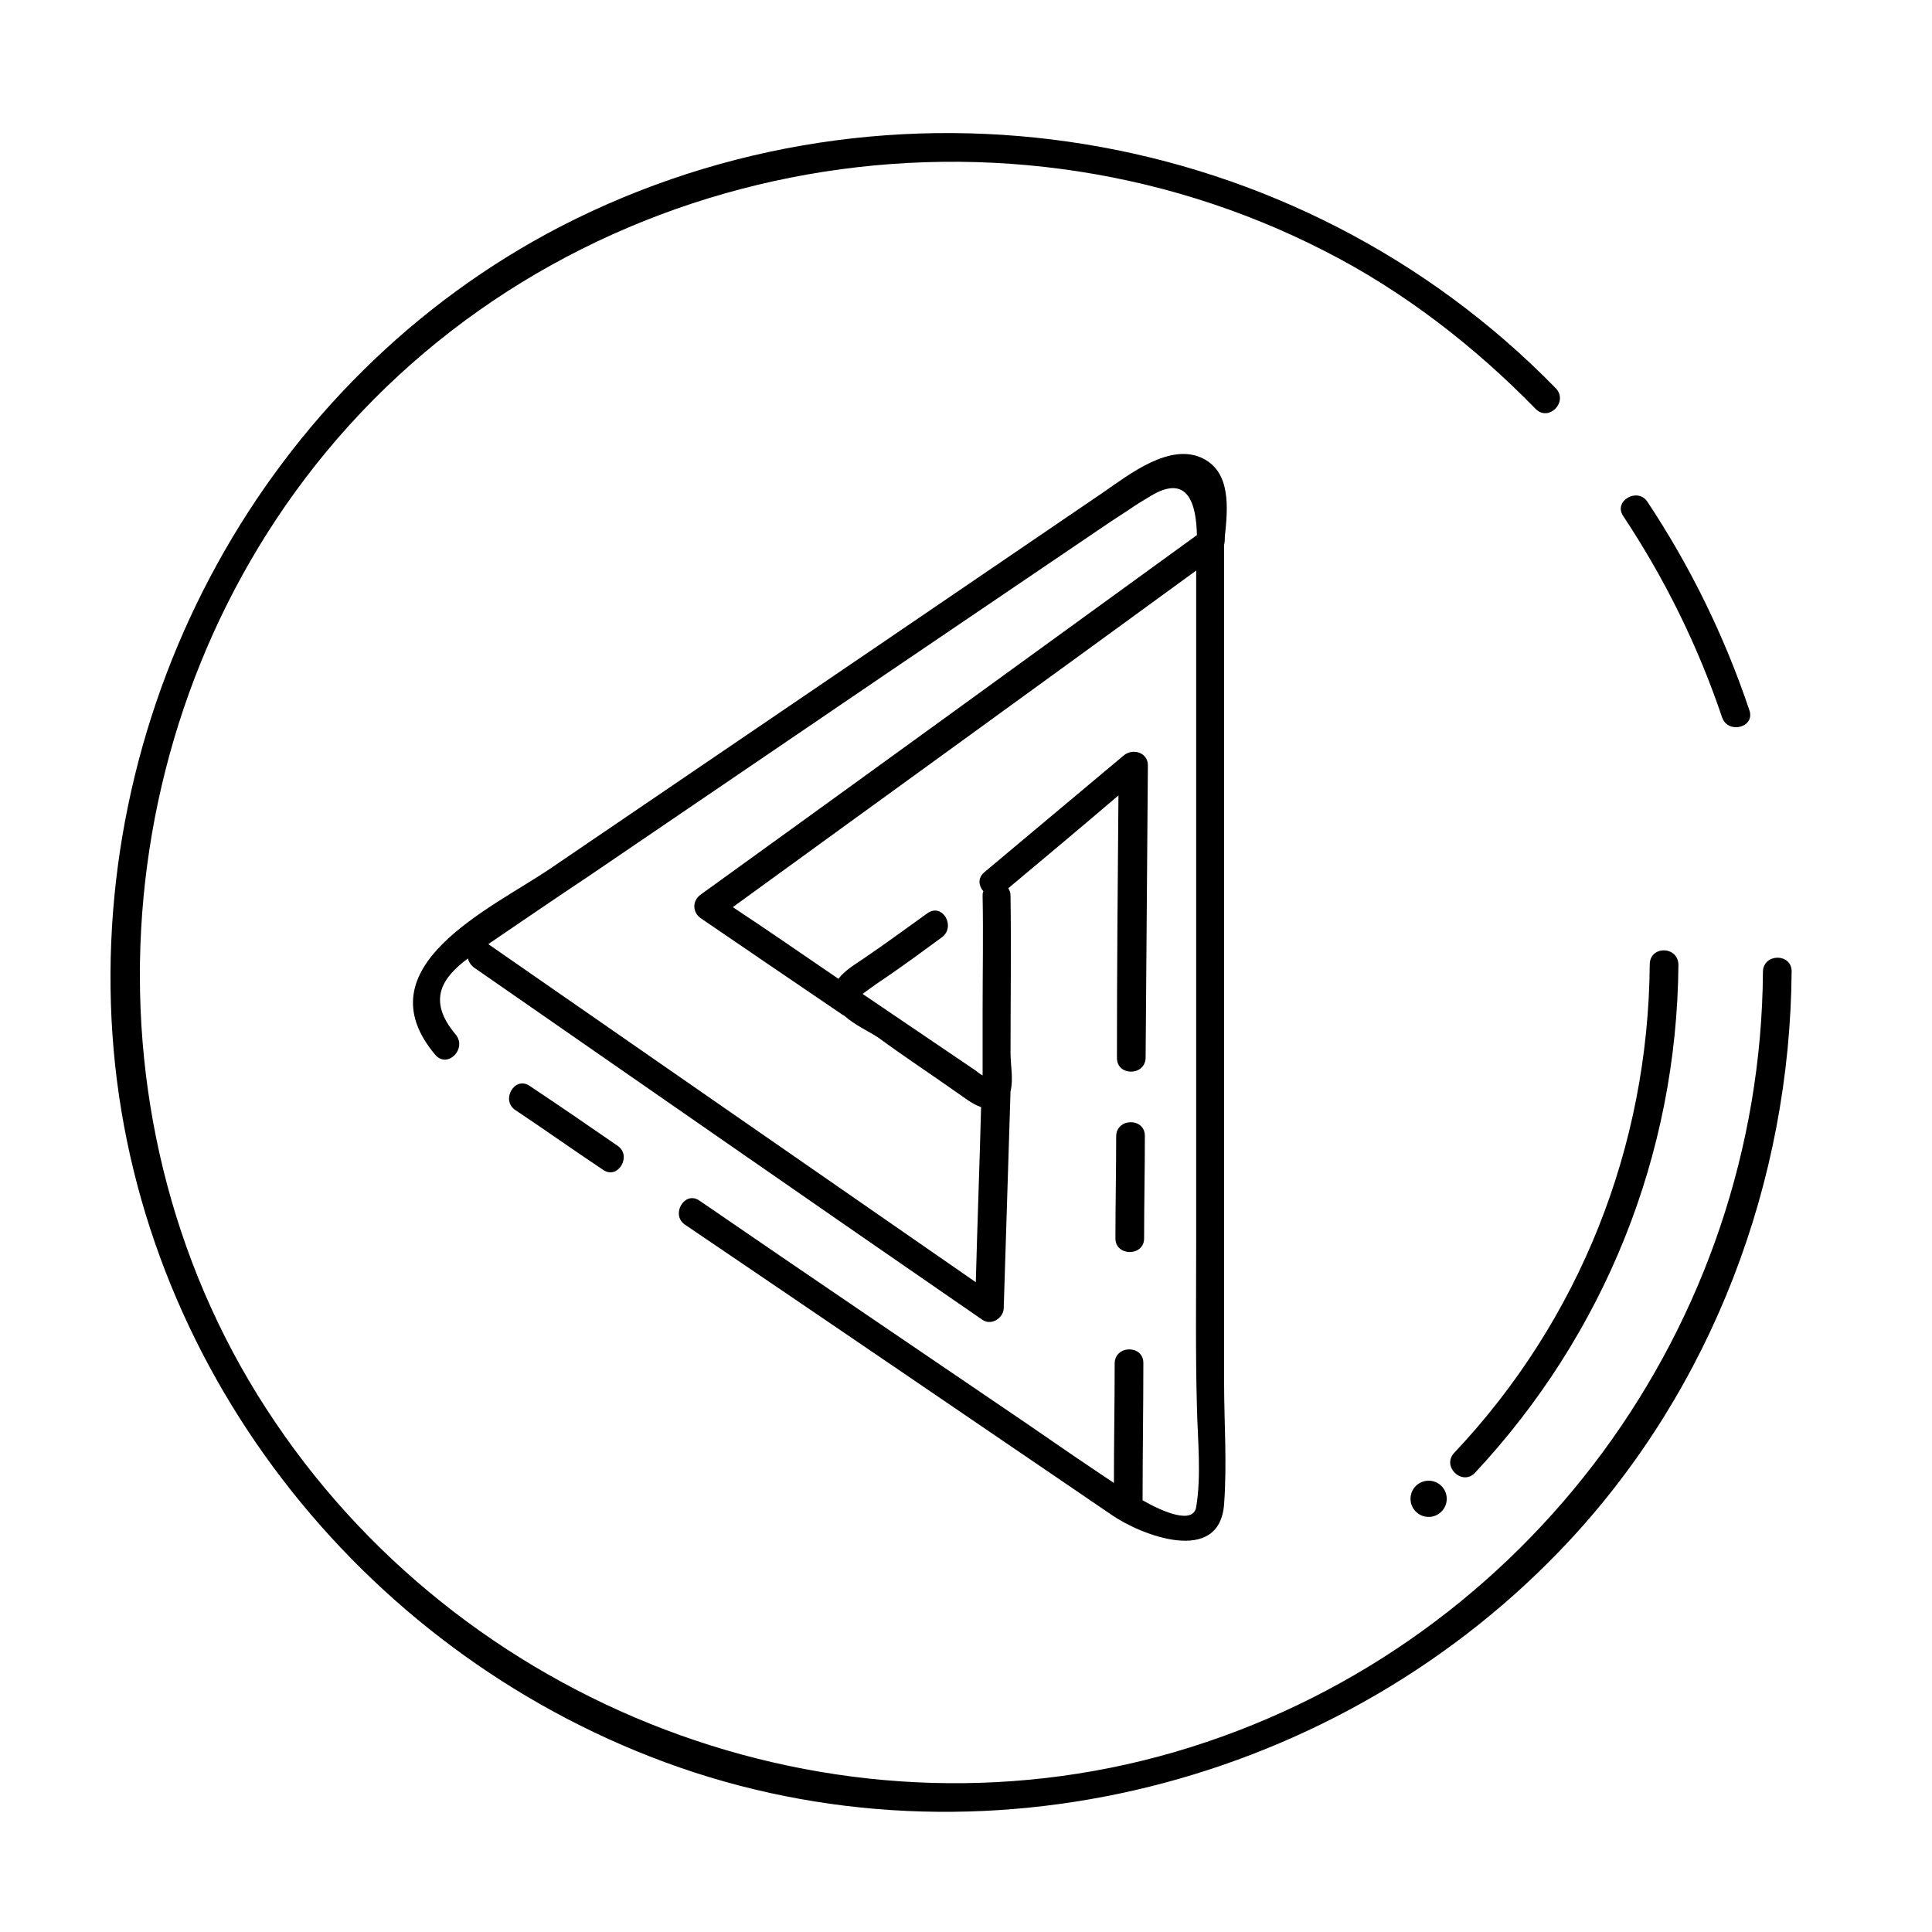 <?xml version="1.0" encoding="utf-8"?>
<!-- Generator: Adobe Illustrator 23.0.3, SVG Export Plug-In . SVG Version: 6.00 Build 0)  -->
<svg version="1.1" xmlns="http://www.w3.org/2000/svg" xmlns:xlink="http://www.w3.org/1999/xlink" x="0px" y="0px"
	 viewBox="0 0 256 256" style="enable-background:new 0 0 256 256;" xml:space="preserve">
<style type="text/css">
	.st0{display:none;}
	.st1{display:inline;}
</style>
<g id="SOURCE" class="st0">
	<g class="st1">
		<g>
			<path d="M218.6,127.8c-0.2,24.2-9.3,47.1-25.9,64.7c-1.7,1.8,1,4.4,2.7,2.7c17.2-18.4,26.8-42.2,27-67.4
				C222.3,125.3,218.6,125.3,218.6,127.8L218.6,127.8z"/>
		</g>
	</g>
	<circle class="st1" cx="189.3" cy="198.6" r="2.4"/>
	<g class="st1">
		<g>
			<path d="M233.6,128.6c-0.3,46.9-31,88.7-75.8,102.8c-45.1,14.2-95-4.1-121.3-43C10,149.3,13.3,95.9,43.3,59.7
				c30.1-36.4,82-48.4,125.3-30C207.9,46.4,233.4,86.1,233.6,128.6c0,2.4,3.8,2.4,3.8,0c-0.3-44.1-26.5-84.3-66.9-102.1
				C129.9,8.6,81.8,17.5,49.6,47.5C17,77.8,6.3,126.2,21.7,167.7c15.1,40.9,54.1,69,97.3,72c30.6,2.1,61-9.3,83.4-30.1
				c22.4-20.8,34.8-50.6,35-81C237.4,126.1,233.6,126.1,233.6,128.6z"/>
		</g>
	</g>
	<g class="st1">
		<g>
			<path d="M156.4,193c-0.9,4.9-9.6-1.6-12.3-3.4c-4.2-2.9-8.5-5.8-12.7-8.6c-13-8.8-26-17.7-39-26.5c-10.4-7.1-20.8-14.2-31.2-21.2
				c-1-0.7-1.9-1.3-2.9-2c-2.4-1.6-2.9-7.2-0.3-8.9c2.4-1.7,4.9-3.3,7.3-5c24-16.3,48.1-32.7,72.1-49c3.1-2.1,6.2-4.2,9.3-6.3
				c1.9-1.3,3.7-2.5,5.9-3.4c4.7-1.9,3.8,5.7,3.8,8.2c0,9.2,0,18.5,0,27.7c0,20.5,0,40.9,0,61.4c0,12.4,0.8,25.2,0,37.5
				c-0.2,2.4,3.6,2.4,3.8,0c0.6-8.8,0-17.8,0-26.6c0-14.5,0-29,0-43.5c0-14.8,0-29.5,0-44.3c0-5.3,2-21.8-2.8-24.2
				c-6.1-3.1-19.2,8.5-24.1,11.8c-12.6,8.6-25.2,17.1-37.8,25.7c-11.3,7.7-22.5,15.3-33.8,23c-1.9,1.3-3.8,2.6-5.7,3.9
				c-4.9,3.4-4.2,12.1,0.5,15.3c18.5,12.6,36.9,25.1,55.4,37.7c9.5,6.5,19,12.9,28.5,19.4c4.8,3.2,17.9,12.6,19.7,2.5
				C160.4,191.6,156.8,190.6,156.4,193z"/>
		</g>
	</g>
	<g class="st1">
		<g>
			<path d="M130.7,136.9c-6.1-3.9-12.3-7.8-18.4-11.7c0,1.1,0,2.2,0,3.2c6.1-4.7,12.3-9.4,18.4-14c-0.9-0.5-1.9-1.1-2.8-1.6
				c0,8.6,0,17.1,0,25.7c0,2.4,3.8,2.4,3.8,0c0-8.6,0-17.1,0-25.7c0-1.3-1.6-2.5-2.8-1.6c-6.1,4.7-12.3,9.4-18.4,14
				c-1.1,0.8-1.3,2.4,0,3.2c6.1,3.9,12.3,7.8,18.4,11.7C130.9,141.4,132.8,138.2,130.7,136.9z"/>
		</g>
	</g>
	<g class="st1">
		<g>
			<path d="M131.1,114.2c6.1-5.8,12.1-11.6,18.2-17.4c-1.1-0.4-2.1-0.9-3.2-1.3c-0.2,32.4-0.4,64.8-0.7,97.2c0,2.4,3.7,2.4,3.8,0
				c0.2-32.4,0.4-64.8,0.7-97.2c0-1.7-2-2.4-3.2-1.3c-6.1,5.8-12.1,11.6-18.2,17.4C126.7,113.2,129.3,115.9,131.1,114.2L131.1,114.2
				z"/>
		</g>
	</g>
	<g class="st1">
		<g>
			<path d="M111,124.3c-6.1-3.9-12.3-7.8-18.4-11.7c0,1.1,0,2.2,0,3.2c22.3-16.2,44.6-32.3,66.8-48.5c1.9-1.4,0.1-4.7-1.9-3.2
				c-22.3,16.2-44.6,32.3-66.8,48.5c-1.1,0.8-1.3,2.4,0,3.2c6.1,3.9,12.3,7.8,18.4,11.7C111.1,128.8,113,125.6,111,124.3L111,124.3z
				"/>
		</g>
	</g>
	<g class="st1">
		<g>
			<path d="M127.9,138.7c-0.3,9.6-0.6,19.2-0.9,28.8c0.9-0.5,1.9-1.1,2.8-1.6c-22.5-15.6-44.9-31.2-67.4-46.8
				c-2-1.4-3.9,1.9-1.9,3.2c22.5,15.6,44.9,31.2,67.4,46.8c1.2,0.8,2.8-0.3,2.8-1.6c0.3-9.6,0.6-19.2,0.9-28.8
				C131.7,136.3,128,136.3,127.9,138.7L127.9,138.7z"/>
		</g>
	</g>
</g>
<g id="Line_Expand">
	<g>
		<path d="M231.8,94.1c-3.3-9.8-7.8-19-13.5-27.6c-1.3-2-4.6-0.1-3.2,1.9c5.5,8.3,9.9,17.2,13.1,26.7
			C229,97.3,232.6,96.4,231.8,94.1z"/>
		<path d="M88.1,233.5c41.7,15.4,89.7,3,119.8-29.3c19-20.4,29.3-47.7,29.5-75.5c0-2.4-3.7-2.4-3.8,0c-0.3,46.9-31,88.7-75.8,102.8
			c-45.1,14.2-95-4.1-121.3-43C10,149.5,13.3,96.1,43.2,59.9c32-38.7,88-49.4,132.4-26.6c10.4,5.3,19.8,12.6,27.9,20.9
			c1.7,1.7,4.3-0.9,2.7-2.7C171.9,16.3,118,7.5,74.3,30C35.1,50.3,11.9,93.3,14.9,137.1C17.9,180.6,47.5,218.5,88.1,233.5z"/>
		<path d="M218.6,127.8c-0.2,24.2-9.3,47.1-25.9,64.7c-1.7,1.8,1,4.4,2.7,2.7c17.2-18.4,26.8-42.2,27-67.4
			C222.3,125.3,218.6,125.3,218.6,127.8z"/>
		<circle cx="189.3" cy="198.6" r="2.4"/>
		<path d="M70.2,143.9c-2-1.4-3.9,1.9-1.9,3.2c3.9,2.6,7.7,5.3,11.6,7.9c2,1.4,3.9-1.9,1.9-3.2C77.9,149.1,74.1,146.5,70.2,143.9z"
			/>
		<path d="M159.5,60.8c-4.4-2.3-9.9,2.1-13.4,4.5c-9.4,6.4-18.8,12.8-28.2,19.2c-15,10.2-30,20.4-45,30.6
			c-7.8,5.3-25.1,13-15.2,24.7c1.6,1.8,4.2-0.8,2.7-2.7c-4-4.7-1.6-7.7,1.6-10.1c0.1,0.4,0.3,0.8,0.8,1.2
			c22.5,15.6,44.9,31.2,67.4,46.7c1.2,0.8,2.8-0.3,2.8-1.6c0.3-9.6,0.6-19.2,0.9-28.7c0,0,0,0,0,0c0.4-1.6,0-3.5,0-5
			c0-7,0.1-13.9,0-20.9c0-0.4-0.1-0.7-0.3-1c4.9-4.1,9.8-8.2,14.6-12.3c-0.1,11.6-0.2,23.2-0.2,34.8c0,2.4,3.7,2.4,3.8,0
			c0.1-12.9,0.2-25.9,0.3-38.8c0-1.7-2-2.3-3.2-1.3c-6.2,5.2-12.3,10.3-18.5,15.5c-0.9,0.8-0.7,1.8-0.1,2.5
			c-0.1,0.2-0.1,0.4-0.1,0.6c0.1,5.1,0,10.3,0,15.4c0,2.4,0,4.7,0,7.1c0,0.2,0,0.4,0,0.6c0,0.2,0,0.4,0,0.7c-0.4-0.2-0.7-0.5-1-0.7
			c-5-3.4-9.9-6.7-14.9-10.1c1.2-0.9,2.5-1.8,3.7-2.6c2.3-1.6,4.5-3.2,6.8-4.9c1.9-1.4,0.1-4.6-1.9-3.2c-2.8,2-5.5,4-8.3,5.9
			c-1.3,0.9-2.7,1.7-3.5,2.8c-4.7-3.2-9.3-6.4-14-9.5c20.5-14.9,41-29.7,61.4-44.6c0,0.9,0,1.8,0,2.7c0,28.7,0,57.4,0,86.1
			c0,7.4-0.1,14.8,0.1,22.1c0.1,4.3,0.6,9-0.1,13.2c-0.4,2.3-4.3,0.7-7.1-0.9c0,0,0-0.1,0-0.1c0-6,0.1-12.1,0.1-18.1
			c0-2.4-3.7-2.4-3.8,0c0,5.3-0.1,10.6-0.1,15.9c-3.9-2.6-7.7-5.2-11.6-7.9c-14.4-9.8-28.9-19.6-43.3-29.5c-2-1.4-3.9,1.9-1.9,3.2
			c18.9,12.8,37.8,25.7,56.6,38.5c3.8,2.6,14.2,6.7,14.8-1.5c0.4-5.4,0-10.8,0-16.1c0-10,0-20,0-30c0-26.6,0-53.1,0-79.7
			c0-0.4,0-0.9,0-1.3c0.1-0.4,0.1-0.8,0.1-1.1C162.7,67.3,163.1,62.7,159.5,60.8z M126.7,144.7c0.9,0.6,2.1,1.6,3.3,2
			c-0.2,7.7-0.5,15.5-0.7,23.2c-21.5-14.9-43-29.8-64.6-44.8c4.4-3,8.8-6,13.3-9c13.1-8.9,26.3-17.9,39.4-26.8
			c9.9-6.7,19.9-13.5,29.8-20.2c0.8-0.5,1.5-1,2.3-1.5c1-0.7,2-1.3,3-1.9c5-3,6,1.2,6.1,5.2c-21.9,15.9-43.8,31.8-65.7,47.6
			c-1.2,0.8-1.2,2.4,0,3.2c6.3,4.3,12.6,8.6,18.8,12.8c0.1,0,0.1,0.1,0.2,0.1c1.3,1.2,3.3,2.1,4.5,2.9
			C119.8,140,123.3,142.3,126.7,144.7z"/>
		<path d="M151.6,164.1c0-4.5,0.1-9.1,0.1-13.6c0-2.4-3.7-2.4-3.8,0c0,4.5-0.1,9.1-0.1,13.6C147.8,166.5,151.6,166.5,151.6,164.1z"
			/>
	</g>
</g>
<g id="Glyph" class="st0">
	<g class="st1">
		<g>
			<path d="M126,19.1c-60.5,0-109.5,49-109.5,109.5s49,109.5,109.5,109.5s109.5-49,109.5-109.5S186.5,19.1,126,19.1z M65.2,117.3
				c24-16.3,48.1-32.7,72.1-49c3.1-2.1,6.2-4.2,9.3-6.3c1.9-1.3,3.7-2.5,5.9-3.4c3.7-1.5,3.9,3.1,3.9,6.3
				c-21.9,15.9-43.8,31.8-65.7,47.7c-1.1,0.8-1.3,2.4,0,3.2c6.1,3.9,12.3,7.8,18.4,11.7c0.2,0.2,0.5,0.2,0.7,0.3
				c0.1,0.2,0.3,0.5,0.6,0.6c5.8,3.7,11.6,7.4,17.5,11.1c-0.3,8.2-0.5,16.3-0.8,24.5c-21.5-14.9-43-29.8-64.6-44.8
				C63.4,118.6,64.3,117.9,65.2,117.3z M114.6,126.7c4.4-3.4,8.9-6.7,13.3-10.1c0,6.2,0,12.4,0,18.5
				C123.5,132.3,119.1,129.5,114.6,126.7z M145.4,190.6c-0.6-0.4-1-0.7-1.4-1c-4.2-2.9-8.5-5.8-12.7-8.6c-13-8.8-26-17.7-39-26.5
				c-10.4-7.1-20.8-14.2-31.2-21.2c-1-0.7-1.9-1.3-2.9-2c-2.4-1.6-2.9-7.2-0.3-8.9c0.6-0.4,1.2-0.8,1.8-1.2c0.1,0.5,0.3,0.9,0.8,1.2
				c22.5,15.6,44.9,31.2,67.4,46.8c1.2,0.8,2.8-0.3,2.8-1.6c0.3-9.6,0.6-19.2,0.9-28.8c0,0,0,0,0,0c0-0.1,0-0.1,0-0.2
				c0-8.3,0-16.6,0-24.9c4.8-4.6,9.6-9.1,14.4-13.7C145.8,130.1,145.6,160.3,145.4,190.6z M156.3,193.2c-0.7,2.7-4,1.5-7.2-0.3
				c0,0,0-0.1,0-0.1c0.2-32.4,0.4-64.8,0.7-97.2c0-1.7-2-2.4-3.2-1.3c-5.9,5.7-11.9,11.3-17.8,17c-5.8,4.4-11.7,8.9-17.5,13.3
				c-0.1-0.1-0.2-0.2-0.3-0.3c-5.3-3.4-10.7-6.8-16-10.2c20.5-14.8,40.9-29.7,61.4-44.5c0,8.4,0,16.7,0,25.1c0,20.5,0,40.9,0,61.4
				C156.3,168.3,157.1,181,156.3,193.2z M189.3,201c-1.3,0-2.4-1.1-2.4-2.4c0-1.3,1.1-2.4,2.4-2.4c1.3,0,2.4,1.1,2.4,2.4
				C191.7,199.9,190.6,201,189.3,201z M195.3,195.1c-1.7,1.8-4.3-0.9-2.7-2.7c16.6-17.6,25.7-40.5,25.9-64.7c0-2.4,3.8-2.4,3.8,0
				C222.1,152.9,212.6,176.8,195.3,195.1z"/>
		</g>
	</g>
</g>
</svg>
